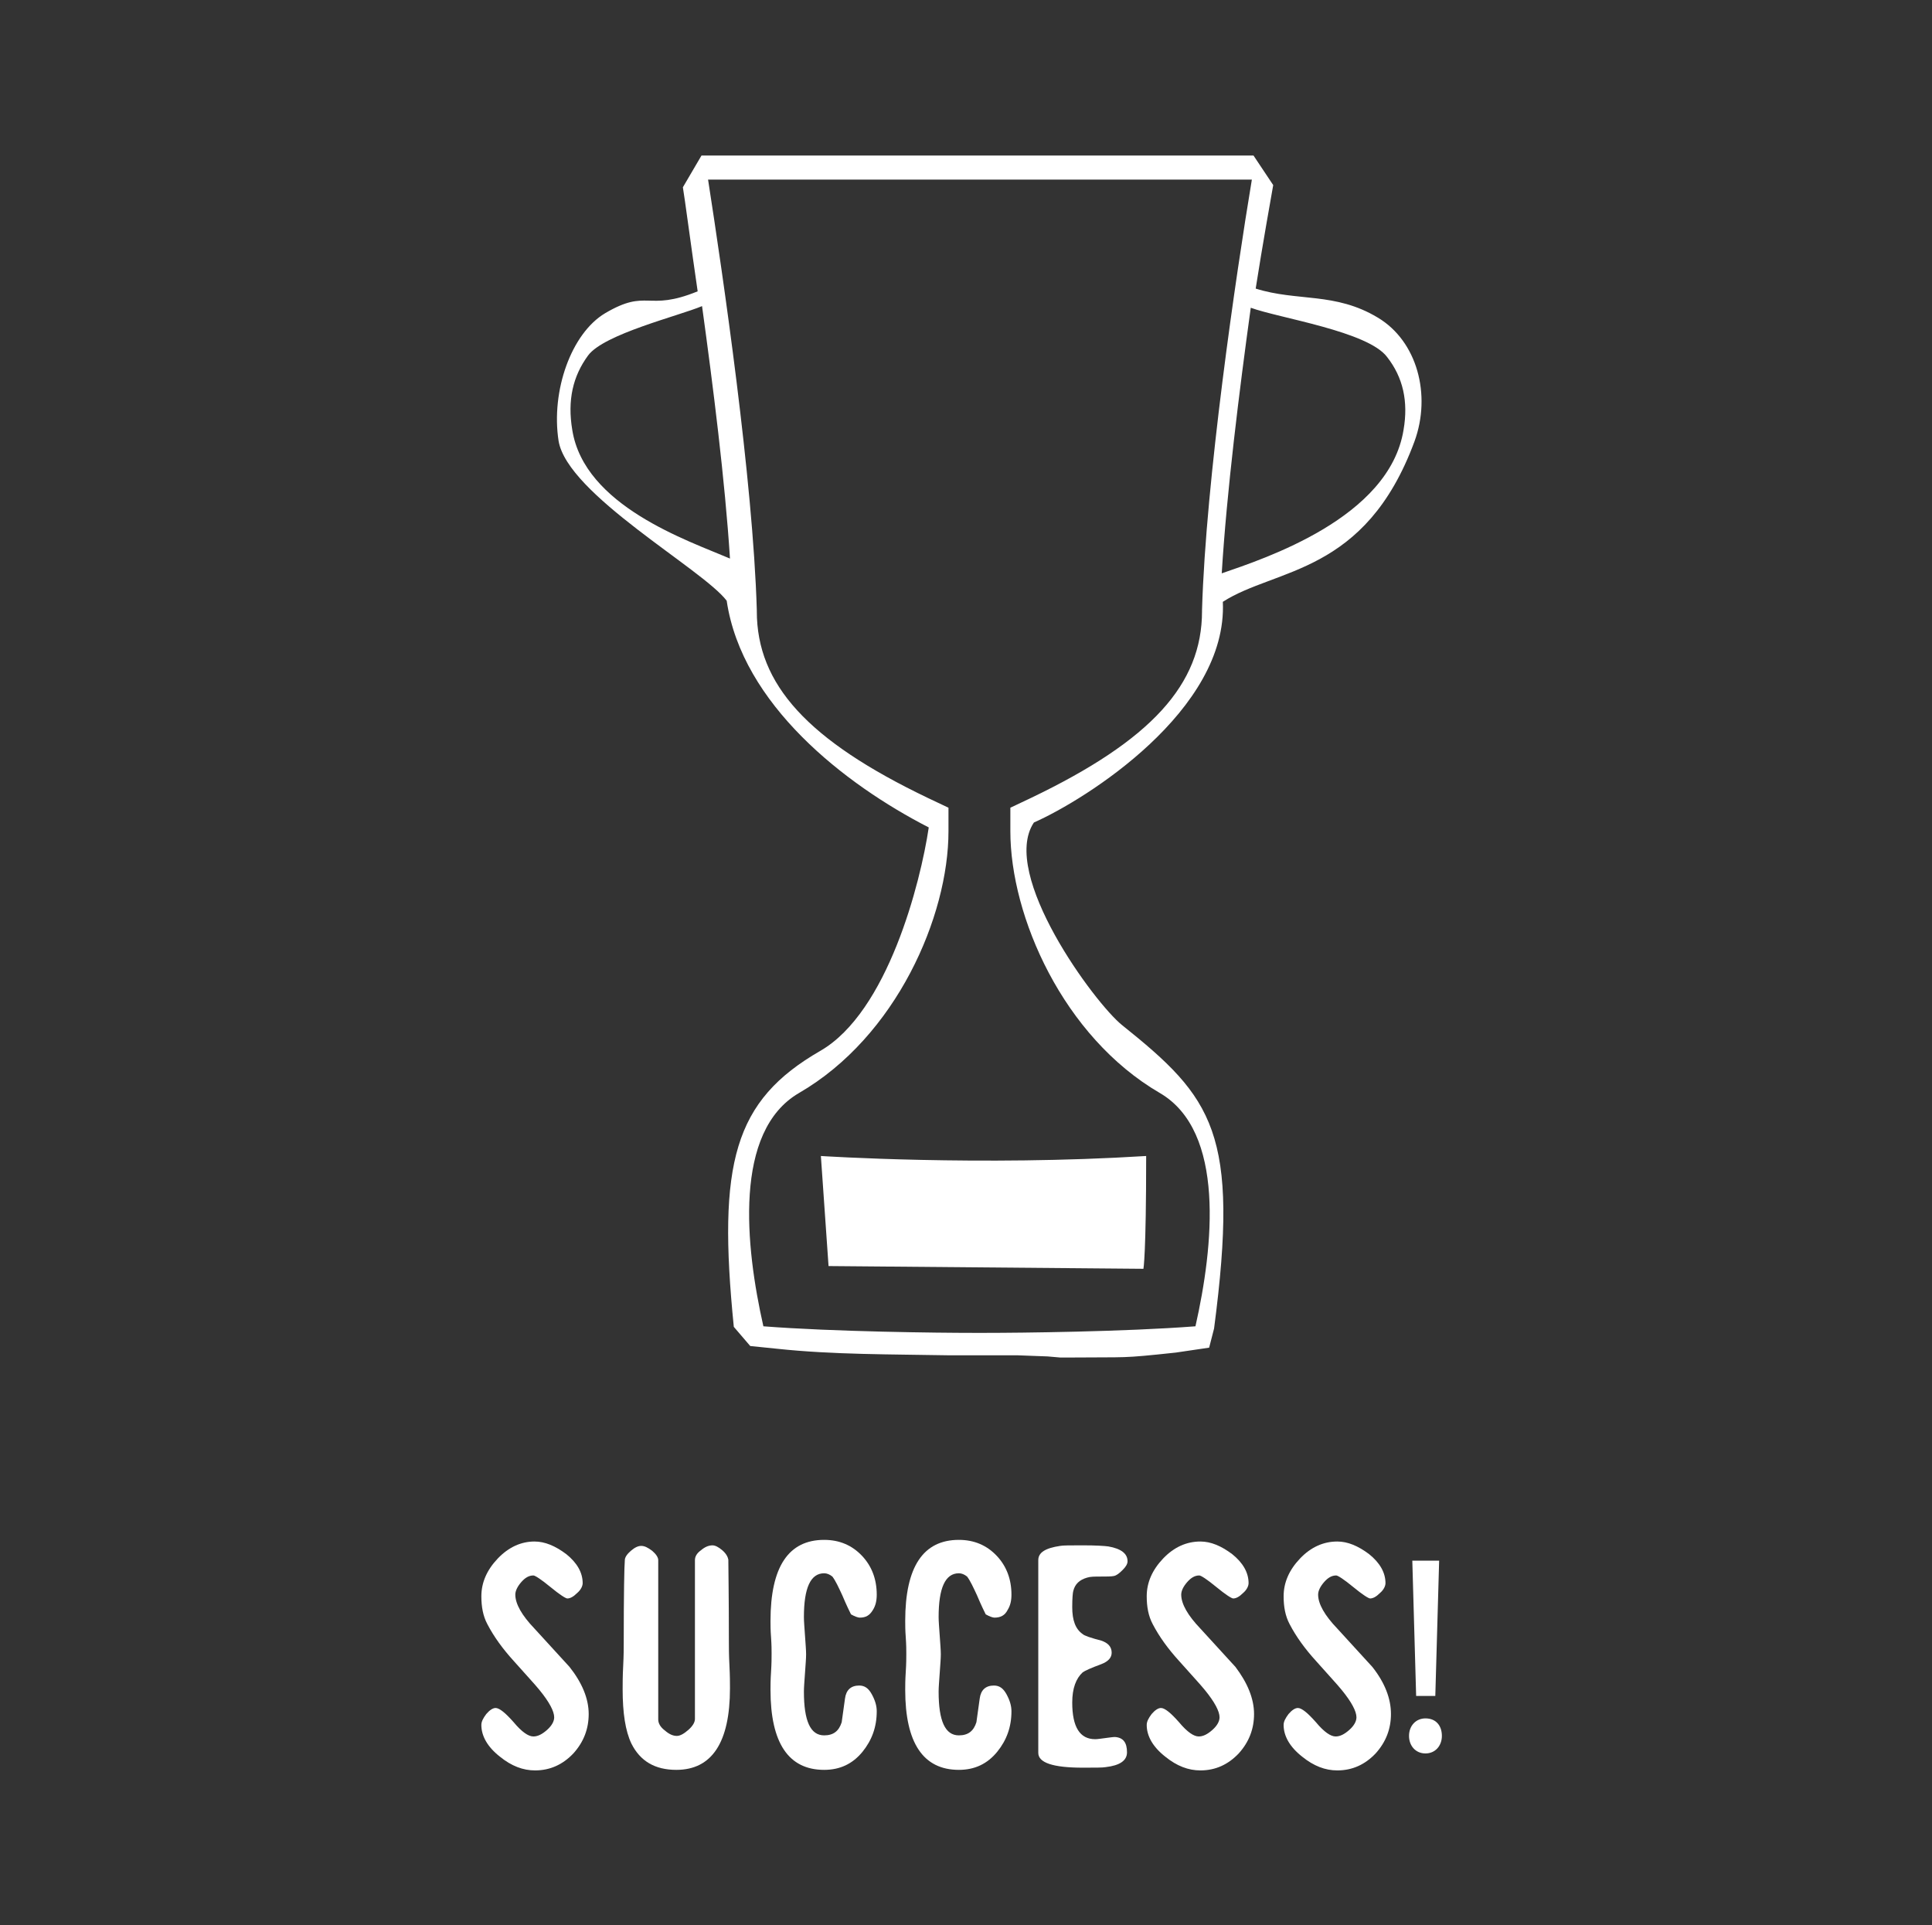 <?xml version="1.0" encoding="utf-8"?>
<!-- Generator: Adobe Illustrator 18.0.0, SVG Export Plug-In . SVG Version: 6.00 Build 0)  -->
<!DOCTYPE svg PUBLIC "-//W3C//DTD SVG 1.1//EN" "http://www.w3.org/Graphics/SVG/1.1/DTD/svg11.dtd">
<svg version="1.1" id="Capa_1" xmlns="http://www.w3.org/2000/svg" xmlns:xlink="http://www.w3.org/1999/xlink" x="0px" y="0px"
	 viewBox="0 0 352.8 351.6" enable-background="new 0 0 352.8 351.6" xml:space="preserve">
<rect x="0" y="0" width="352.8" height="351.6" fill="#333333" stroke="none"/>
<g>
	<g>
		<path fill="#FFFFFF" d="M107.5,313c0,2.7-0.9,5.1-2.8,7.2c-1.9,2-4.2,3.1-7,3.1c-2.2,0-4.3-0.8-6.4-2.5c-2.3-1.8-3.4-3.8-3.4-5.8
			c0-0.6,0.3-1.2,0.9-2c0.6-0.7,1.2-1.1,1.7-1.1c0.7,0,1.8,0.9,3.3,2.6c1.5,1.8,2.7,2.6,3.6,2.6c0.8,0,1.6-0.4,2.5-1.2
			c0.9-0.8,1.3-1.6,1.3-2.3c0-1.1-0.9-2.8-2.7-5c-0.8-1-2.4-2.7-4.7-5.3c-2-2.2-3.6-4.4-4.8-6.7c-0.8-1.5-1.1-3.2-1.1-5.1
			c0-2.5,1-4.8,3-6.9c2-2.1,4.3-3.1,6.7-3.1c1.9,0,3.8,0.8,5.8,2.3c2,1.6,3,3.4,3,5.3c0,0.5-0.3,1.2-1,1.8c-0.7,0.7-1.3,1-1.8,1
			c-0.3,0-1.4-0.7-3.1-2.1c-1.7-1.4-2.8-2.1-3.1-2.1c-0.8,0-1.5,0.4-2.2,1.2c-0.7,0.8-1.1,1.6-1.1,2.3c0,1.7,1.2,3.8,3.5,6.2l6.4,7
			C106.3,307.3,107.5,310.2,107.5,313z"/>
		<path fill="#FFFFFF" d="M133.1,299.9c0,0.9,0,2.3,0.1,4.2c0.1,1.9,0.1,3.3,0.1,4.2c0,9.9-3.3,14.9-9.8,14.9
			c-3.9,0-6.6-1.6-8.2-4.8c-1.1-2.3-1.6-5.6-1.6-9.9c0-1,0-2.4,0.1-4.3c0.1-1.9,0.1-3.3,0.1-4.3c0-8.9,0.1-13.9,0.2-15
			c0-0.5,0.4-1.1,1.1-1.7c0.7-0.6,1.3-0.9,1.9-0.9s1.2,0.3,2,0.9c0.7,0.6,1.1,1.2,1.1,1.7V314c0,0.7,0.4,1.4,1.2,2
			c0.8,0.7,1.5,1,2.2,1c0.6,0,1.3-0.4,2.1-1.1c0.8-0.7,1.2-1.4,1.2-2v-29c0-0.7,0.4-1.3,1.1-1.8c0.7-0.6,1.4-0.9,2.1-0.9
			c0.5,0,1.1,0.3,1.8,0.9c0.7,0.6,1,1.2,1.1,1.7C133,286.4,133.1,291.4,133.1,299.9z"/>
		<path fill="#FFFFFF" d="M160.1,312.5c0,2.9-0.9,5.3-2.6,7.4c-1.8,2.2-4.1,3.3-7,3.3c-6.5,0-9.8-4.9-9.8-14.6c0-0.7,0-1.8,0.1-3.3
			c0.1-1.5,0.1-2.6,0.1-3.3c0-0.7,0-1.6-0.1-3c-0.1-1.3-0.1-2.3-0.1-3c0-9.9,3.3-14.8,9.8-14.8c2.8,0,5.1,1,6.9,2.9
			c1.8,1.9,2.7,4.3,2.7,7.1c0,1.1-0.2,2-0.7,2.8c-0.6,1-1.3,1.4-2.4,1.4c-0.3,0-0.9-0.2-1.6-0.6c-0.2-0.4-0.8-1.6-1.6-3.5
			c-0.7-1.5-1.2-2.6-1.8-3.4c-0.5-0.4-1-0.6-1.5-0.6c-2.5,0-3.7,2.7-3.7,8c0,0.8,0.1,1.9,0.2,3.4c0.1,1.5,0.2,2.6,0.2,3.4
			c0,0.8-0.1,1.9-0.2,3.4c-0.1,1.5-0.2,2.6-0.2,3.4c0,5.4,1.2,8,3.7,8c1.7,0,2.7-0.8,3.2-2.4c0.1-0.8,0.3-2.2,0.6-4.3
			c0.2-1.6,1.1-2.4,2.6-2.4c1,0,1.7,0.5,2.3,1.6C159.8,310.5,160.1,311.5,160.1,312.5z"/>
		<path fill="#FFFFFF" d="M184.7,312.5c0,2.9-0.9,5.3-2.6,7.4c-1.8,2.2-4.1,3.3-7,3.3c-6.5,0-9.8-4.9-9.8-14.6c0-0.7,0-1.8,0.1-3.3
			c0.1-1.5,0.1-2.6,0.1-3.3c0-0.7,0-1.6-0.1-3c-0.1-1.3-0.1-2.3-0.1-3c0-9.9,3.3-14.8,9.8-14.8c2.8,0,5.1,1,6.9,2.9
			c1.8,1.9,2.7,4.3,2.7,7.1c0,1.1-0.2,2-0.7,2.8c-0.5,1-1.3,1.4-2.4,1.4c-0.3,0-0.9-0.2-1.6-0.6c-0.2-0.4-0.8-1.6-1.6-3.5
			c-0.7-1.5-1.2-2.6-1.8-3.4c-0.5-0.4-1-0.6-1.5-0.6c-2.5,0-3.7,2.7-3.7,8c0,0.8,0.1,1.9,0.2,3.4c0.1,1.5,0.2,2.6,0.2,3.4
			c0,0.8-0.1,1.9-0.2,3.4c-0.1,1.5-0.2,2.6-0.2,3.4c0,5.4,1.2,8,3.7,8c1.7,0,2.7-0.8,3.2-2.4c0.1-0.8,0.3-2.2,0.6-4.3
			c0.2-1.6,1.1-2.4,2.6-2.4c1,0,1.7,0.5,2.3,1.6C184.4,310.5,184.7,311.5,184.7,312.5z"/>
		<path fill="#FFFFFF" d="M205.8,320c0,1.5-1.3,2.4-3.9,2.7c-0.5,0.1-1.9,0.1-4.2,0.1c-5.4,0-8.1-0.9-8.1-2.7v-35.2
			c0-1.4,1.3-2.2,4-2.6c0.5-0.1,1.9-0.1,4.2-0.1c2.3,0,3.9,0.1,4.6,0.2c2.3,0.4,3.5,1.3,3.5,2.7c0,0.5-0.3,1-0.9,1.6
			c-0.6,0.6-1.1,1-1.6,1.1c-0.5,0.1-1.3,0.1-2.4,0.1c-1.1,0-1.9,0-2.5,0.2c-1.4,0.4-2.2,1.2-2.5,2.4c-0.1,0.3-0.2,1.3-0.2,3
			c0,2.4,0.6,4,1.9,4.9c0.3,0.3,1.5,0.7,3.4,1.2c1.2,0.4,1.9,1.1,1.9,2.2c0,0.9-0.6,1.6-1.9,2.1c-1.9,0.7-3,1.2-3.4,1.5
			c-1.2,1.1-1.9,2.9-1.9,5.5c0,4.5,1.4,6.7,4.2,6.7c0.4,0,1-0.1,1.8-0.2c0.8-0.1,1.4-0.2,1.8-0.2C205.1,317.3,205.8,318.2,205.8,320
			z"/>
		<path fill="#FFFFFF" d="M229,313c0,2.7-0.9,5.1-2.8,7.2c-1.9,2-4.2,3.1-7,3.1c-2.2,0-4.3-0.8-6.4-2.5c-2.3-1.8-3.4-3.8-3.4-5.8
			c0-0.6,0.3-1.2,0.9-2c0.6-0.7,1.2-1.1,1.7-1.1c0.7,0,1.8,0.9,3.3,2.6c1.5,1.8,2.7,2.6,3.6,2.6c0.8,0,1.6-0.4,2.5-1.2
			c0.9-0.8,1.3-1.6,1.3-2.3c0-1.1-0.9-2.8-2.7-5c-0.8-1-2.4-2.7-4.7-5.3c-2-2.2-3.6-4.4-4.8-6.7c-0.8-1.5-1.1-3.2-1.1-5.1
			c0-2.5,1-4.8,3-6.9c2-2.1,4.3-3.1,6.8-3.1c1.9,0,3.8,0.8,5.8,2.3c2,1.6,3,3.4,3,5.3c0,0.5-0.3,1.2-1,1.8c-0.7,0.7-1.3,1-1.8,1
			c-0.3,0-1.4-0.7-3.1-2.1c-1.7-1.4-2.8-2.1-3.1-2.1c-0.8,0-1.5,0.4-2.2,1.2c-0.7,0.8-1.1,1.6-1.1,2.3c0,1.7,1.2,3.8,3.5,6.2l6.4,7
			C227.8,307.3,229,310.2,229,313z"/>
		<path fill="#FFFFFF" d="M254,313c0,2.7-0.9,5.1-2.8,7.2c-1.9,2-4.2,3.1-7,3.1c-2.2,0-4.3-0.8-6.4-2.5c-2.3-1.8-3.4-3.8-3.4-5.8
			c0-0.6,0.3-1.2,0.9-2c0.6-0.7,1.2-1.1,1.7-1.1c0.7,0,1.8,0.9,3.3,2.6c1.5,1.8,2.7,2.6,3.6,2.6c0.8,0,1.6-0.4,2.5-1.2
			c0.9-0.8,1.3-1.6,1.3-2.3c0-1.1-0.9-2.8-2.7-5c-0.8-1-2.4-2.7-4.7-5.3c-2-2.2-3.6-4.4-4.8-6.7c-0.8-1.5-1.1-3.2-1.1-5.1
			c0-2.5,1-4.8,3-6.9c2-2.1,4.3-3.1,6.8-3.1c1.9,0,3.8,0.8,5.8,2.3c2,1.6,3,3.4,3,5.3c0,0.5-0.3,1.2-1,1.8c-0.7,0.7-1.3,1-1.8,1
			c-0.3,0-1.4-0.7-3.1-2.1c-1.7-1.4-2.8-2.1-3.1-2.1c-0.8,0-1.5,0.4-2.2,1.2c-0.7,0.8-1.1,1.6-1.1,2.3c0,1.7,1.2,3.8,3.5,6.2l6.4,7
			C252.9,307.3,254,310.2,254,313z"/>
		<path fill="#FFFFFF" d="M257.3,317c0-1.9,1.3-3.2,3-3.2c1.9,0,3,1.3,3,3.2c0,1.8-1.2,3.2-3,3.2C258.5,320.2,257.3,318.8,257.3,317
			z M258.6,309.7l-0.7-24.7h4.9l-0.7,24.7H258.6z"/>
	</g>
</g>
<g>
	<path fill="#FFFFFF" d="M251.6,58c-7.8-4.7-14.7-2.9-22.3-5.3c1.2-7.7,2.9-17.2,3.2-18.9l-3.6-5.4l-100.8,0l-3.4,5.8
		c0.3,1.7,1.5,10.8,2.7,19c-9.3,3.8-9.1-0.6-16.9,4c-6.2,3.7-9.9,14.2-8.5,23.3c1.6,9.8,26.3,23.4,30.7,29.2
		c2.8,18.9,21.5,33.5,36.9,41.4c-1.5,10.1-7.5,33.7-19.8,40.8C134,201,131,212.4,134,242.3l3,3.5l4.9,0.5c10.3,1.1,20.8,1,31.6,1.2
		h7.1h5.3l5.4,0.2l2.3,0.2h1.9c10.8-0.1,8.9,0.2,19.2-0.9l6.1-0.9l0.9-3.5c4.7-35.8-0.2-42.1-16.8-55.4c-5-4-22.4-27.6-16.1-37
		c9.5-4.2,35.4-20.5,34.5-40.3c9.6-6.2,26-4.9,35-29.3C261.4,72.1,258.8,62.3,251.6,58z M104.5,78.5c-0.9-5.4,0.1-9.8,2.9-13.6
		c2.9-3.9,16.5-7.2,20.8-9c2,14.5,4.2,31.9,5.1,46.1C125.6,98.7,106.7,92.4,104.5,78.5z M219.5,111.4l0,0.2
		c0,13.4-9.3,23.6-31.2,34.1l-3.8,1.8v4.3c0,15.5,9.6,37.5,27.3,47.8c12,7,9.8,28,6.5,42.6c-13,1-32.1,1.2-38.2,1.2l-1.3,0l-1.2,0
		c-6.1,0-25.3-0.2-38.2-1.2c-3.3-14.6-5.5-35.6,6.5-42.6c17.8-10.3,27.3-32.3,27.3-47.8v-4.3l-3.8-1.8
		c-21.9-10.5-31.2-20.7-31.2-34.1l0-0.2c-0.7-23.8-6.2-61.2-8.9-78.6h99.3C225.7,50.2,220.2,87.6,219.5,111.4z M256.3,78.5
		c-2.6,16.1-25.4,23.5-33.2,26.2c0.9-14.8,3.2-33.3,5.3-48.5c5.2,1.9,21.4,4.3,24.9,9C256.2,68.9,257.2,73.3,256.3,78.5z"/>
	<path fill="#FFFFFF" d="M151.3,231.2l57.5,0.5c0,0,0.5-2.4,0.5-20.6c-30.4,1.9-59.4,0-59.4,0L151.3,231.2z"/>
</g>
</svg>
